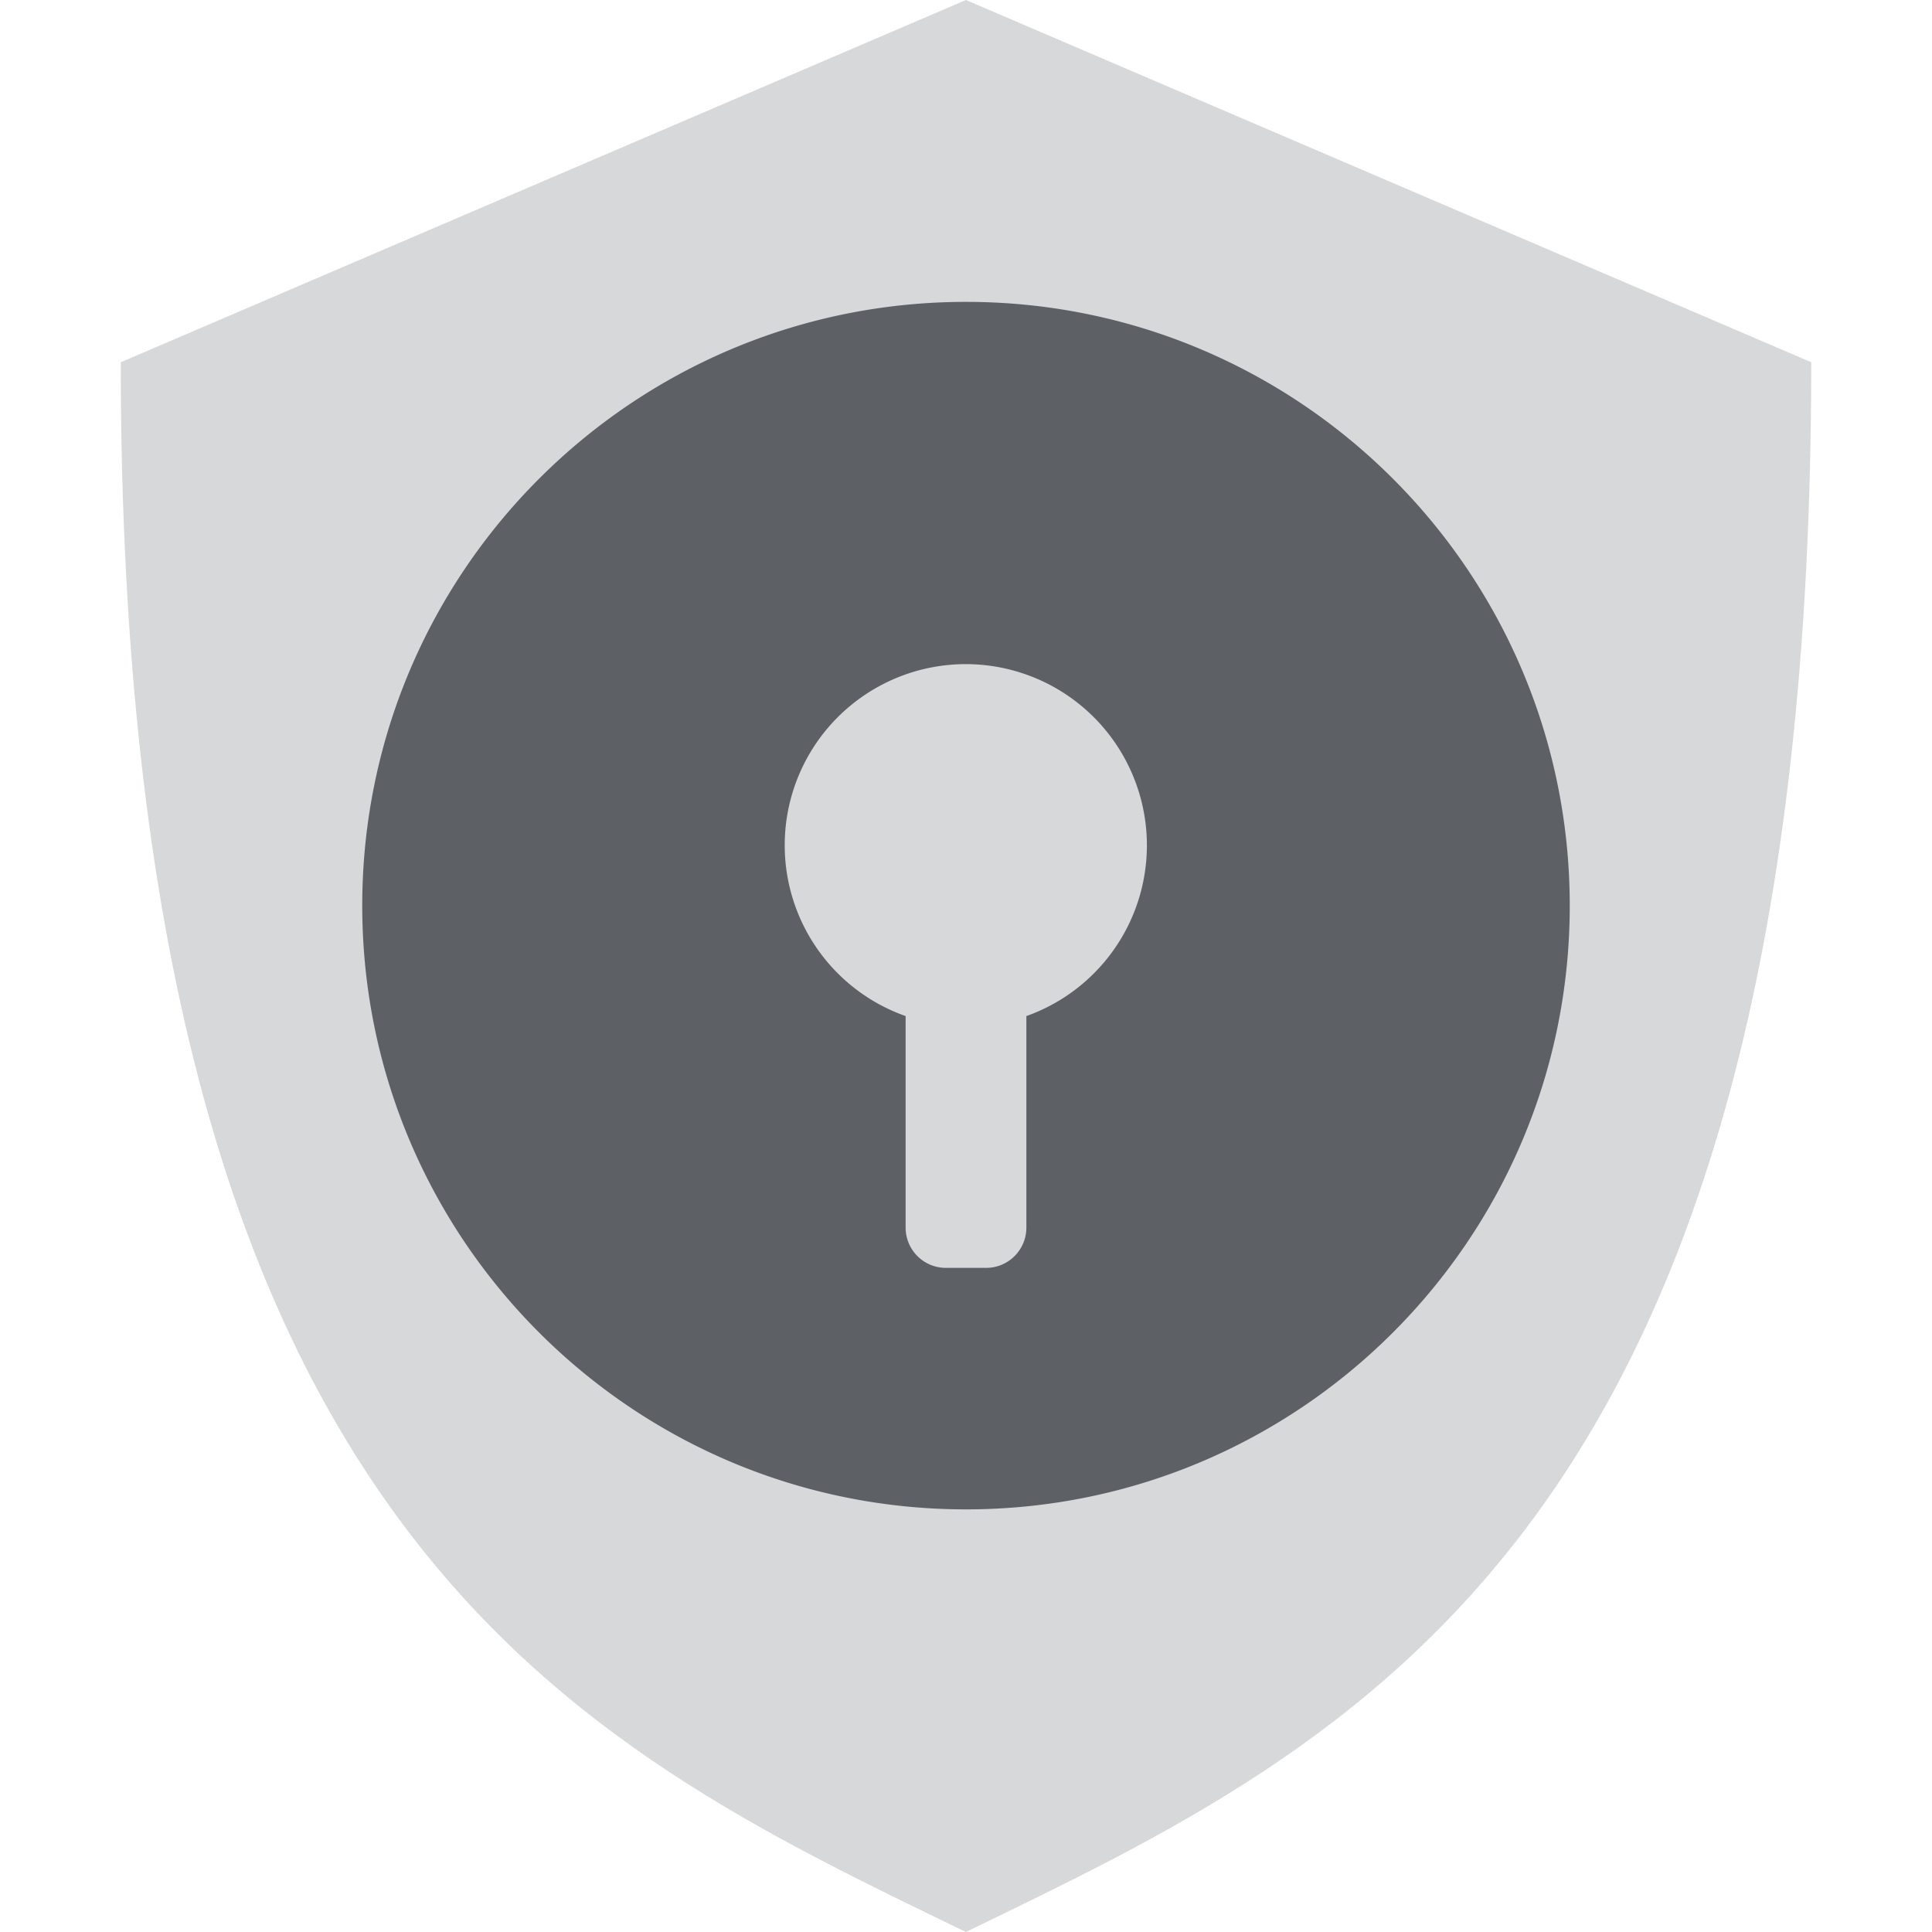 <svg xmlns="http://www.w3.org/2000/svg" width="48" height="48" viewBox="0 0 48 48"><g fill="none" fill-rule="evenodd"><path fill="#d6d8da" fill-rule="nonzero" d="M3 9c0 29.178 11.311 34.3 20.997 39C33.682 43.3 45 38.178 45 9L23.998 0 3 9Z"/><path fill="#5d6165" d="M22.5 25.244V30.5a1 1 0 0 0 1 1h1a1 1 0 0 0 1-1v-5.256A4.502 4.502 0 0 0 24 16.5a4.5 4.5 0 0 0-1.5 8.744ZM24 37.5c-8.284 0-15-6.716-15-15 0-8.284 6.716-15 15-15 8.284 0 15 6.716 15 15 0 8.284-6.716 15-15 15Z"/></g></svg>